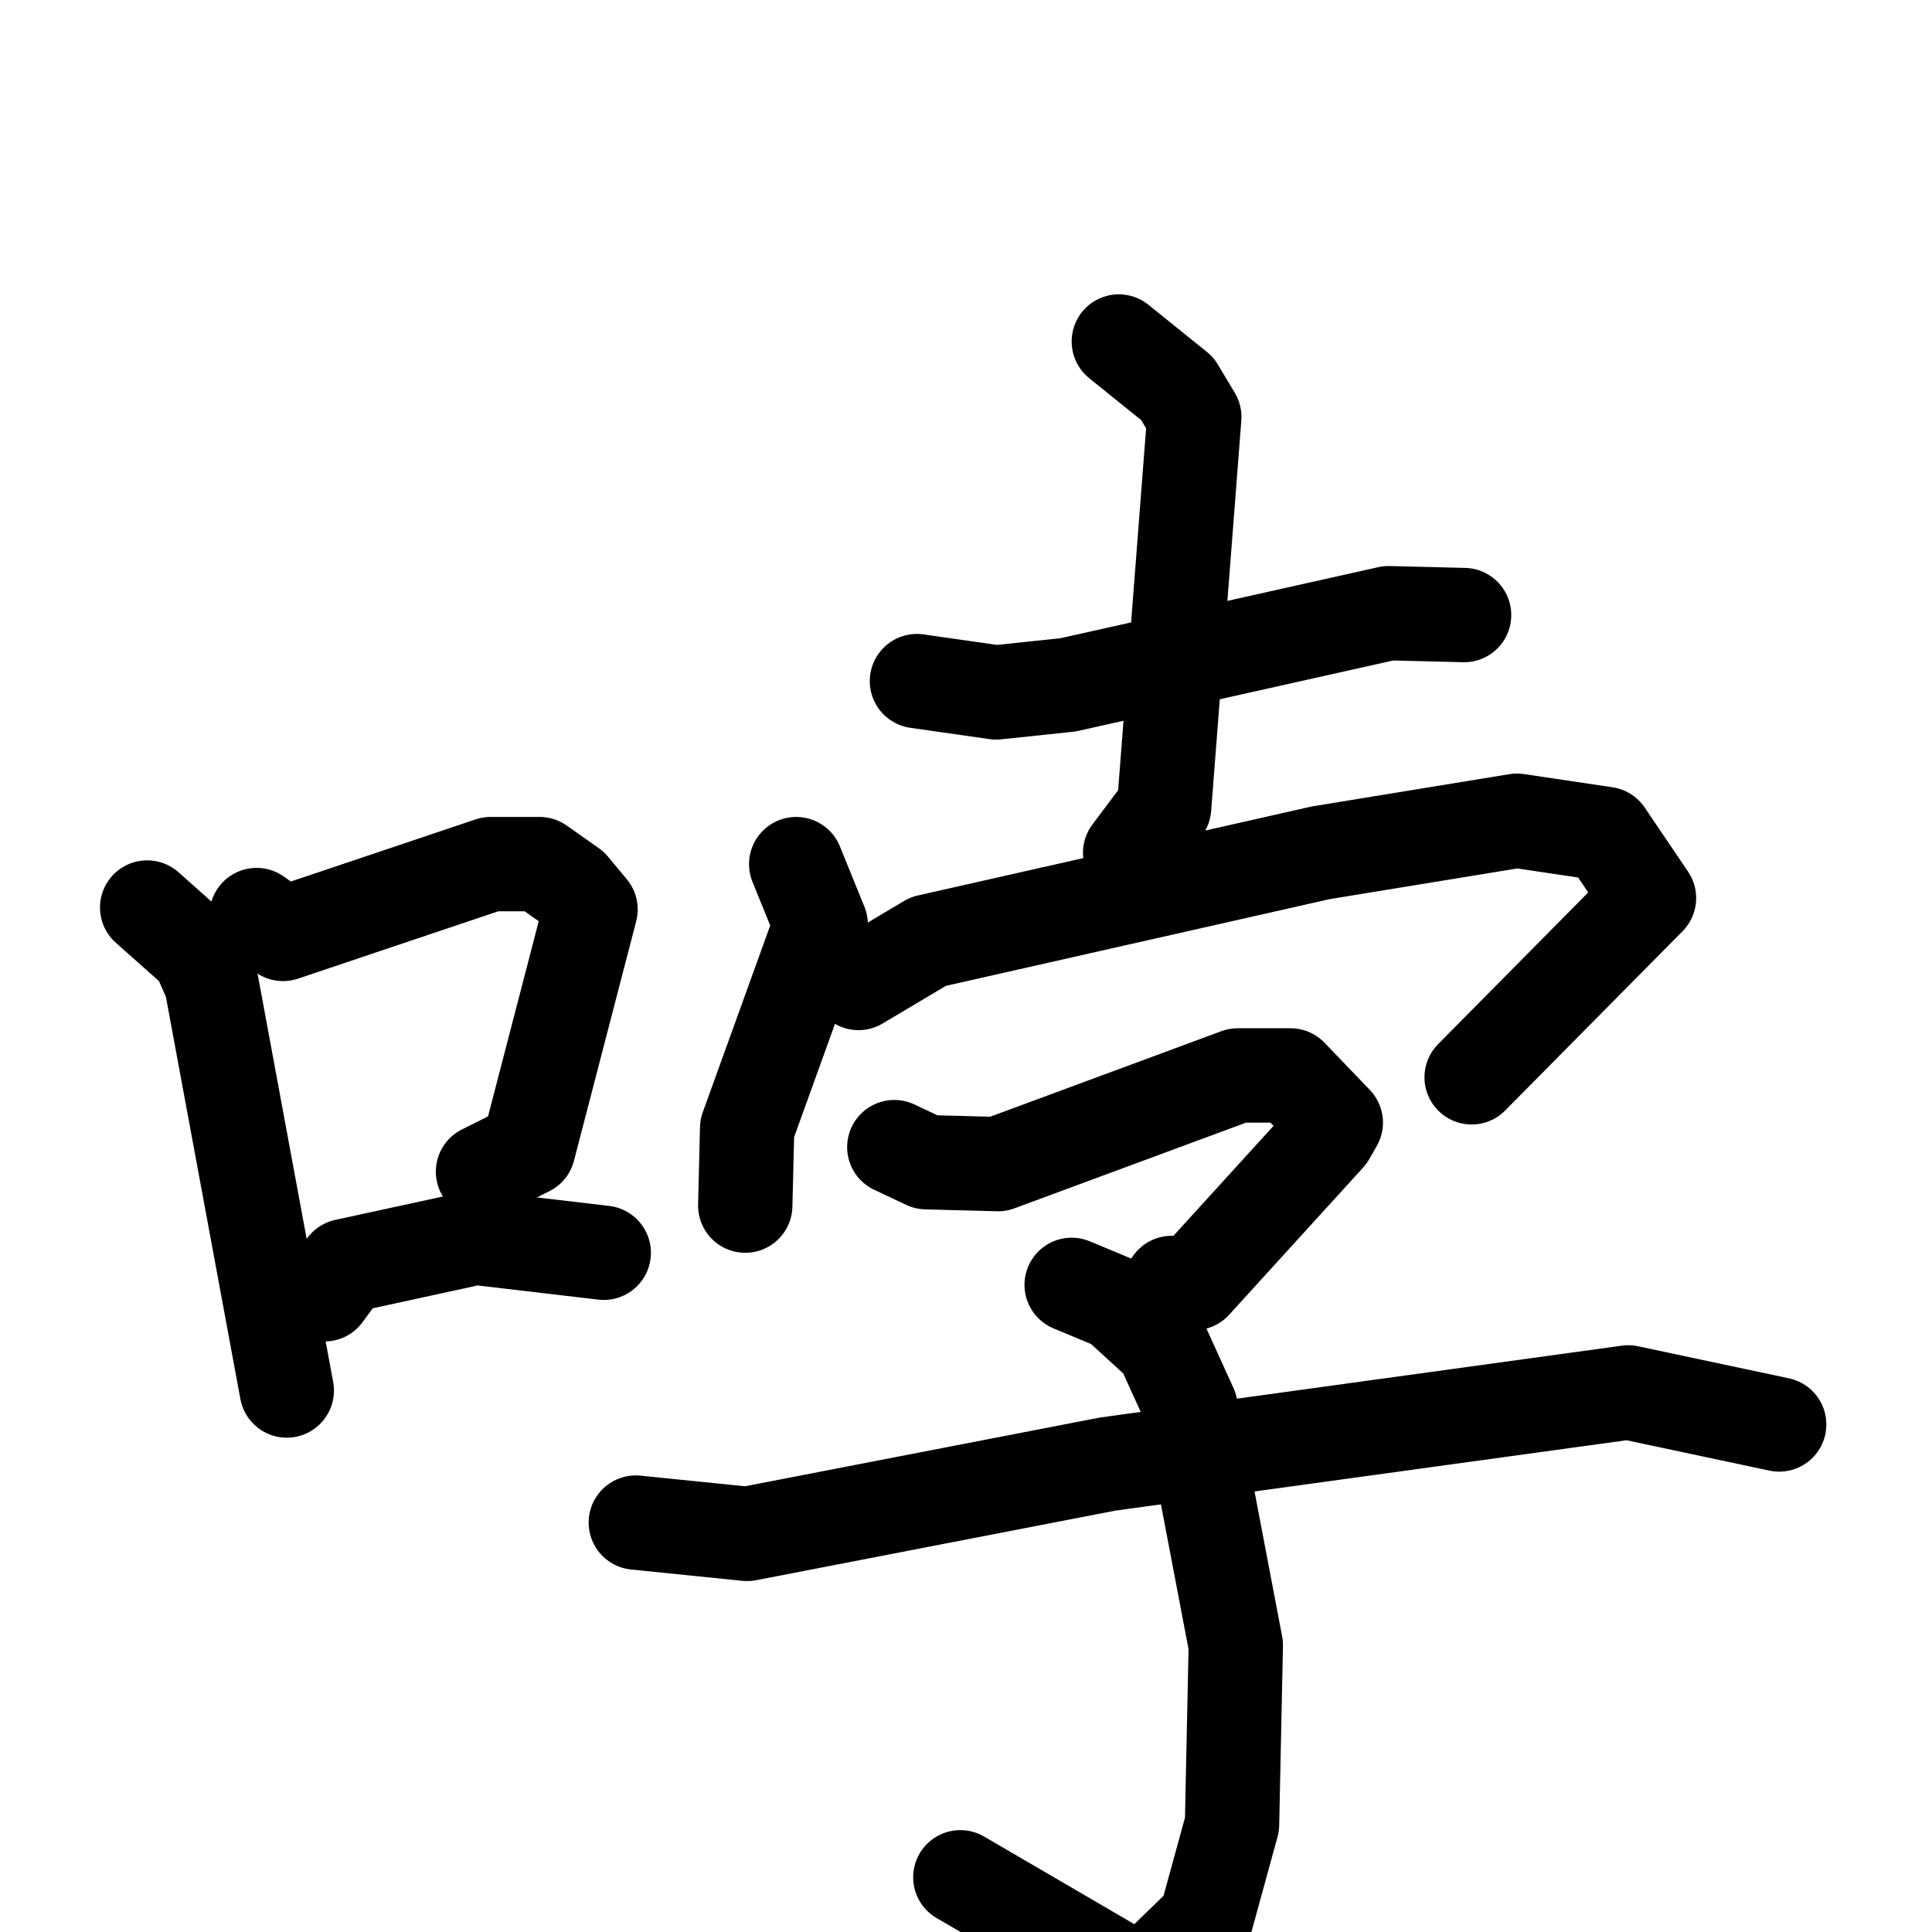 <svg xmlns="http://www.w3.org/2000/svg" viewBox="0 0 1024 1024">
  <g style="fill:none;stroke:#000000;stroke-width:50;stroke-linecap:round;stroke-linejoin:round;" transform="scale(1, 1) translate(0, 0)">
    <path d="M 78.0,481.0 L 105.0,505.0 L 112.0,521.0 L 152.0,737.0"/>
    <path d="M 136.0,485.0 L 150.0,495.0 L 260.0,458.0 L 286.0,458.0 L 303.0,470.0 L 313.0,482.0 L 280.0,609.0 L 256.0,621.0"/>
    <path d="M 172.0,686.0 L 183.0,671.0 L 252.0,656.0 L 320.0,664.0"/>
    <path d="M 486.0,361.0 L 528.0,367.0 L 566.0,363.0 L 736.0,325.0 L 776.0,326.0"/>
    <path d="M 593.0,181.0 L 624.0,206.0 L 633.0,221.0 L 617.0,428.0 L 599.0,452.0"/>
    <path d="M 422.0,458.0 L 435.0,490.0 L 396.0,598.0 L 395.0,639.0"/>
    <path d="M 455.0,521.0 L 492.0,499.0 L 700.0,452.0 L 804.0,435.0 L 851.0,442.0 L 874.0,476.0 L 780.0,571.0"/>
    <path d="M 474.0,608.0 L 491.0,616.0 L 529.0,617.0 L 656.0,570.0 L 684.0,570.0 L 708.0,595.0 L 704.0,602.0 L 633.0,680.0 L 621.0,680.0"/>
    <path d="M 568.0,681.0 L 592.0,691.0 L 616.0,713.0 L 631.0,746.0 L 655.0,872.0 L 653.0,967.0 L 639.0,1018.0 L 605.0,1051.0 L 509.0,995.0"/>
    <path d="M 337.0,807.0 L 396.0,813.0 L 587.0,776.0 L 863.0,738.0 L 943.0,755.0"/>
  </g>
</svg>
